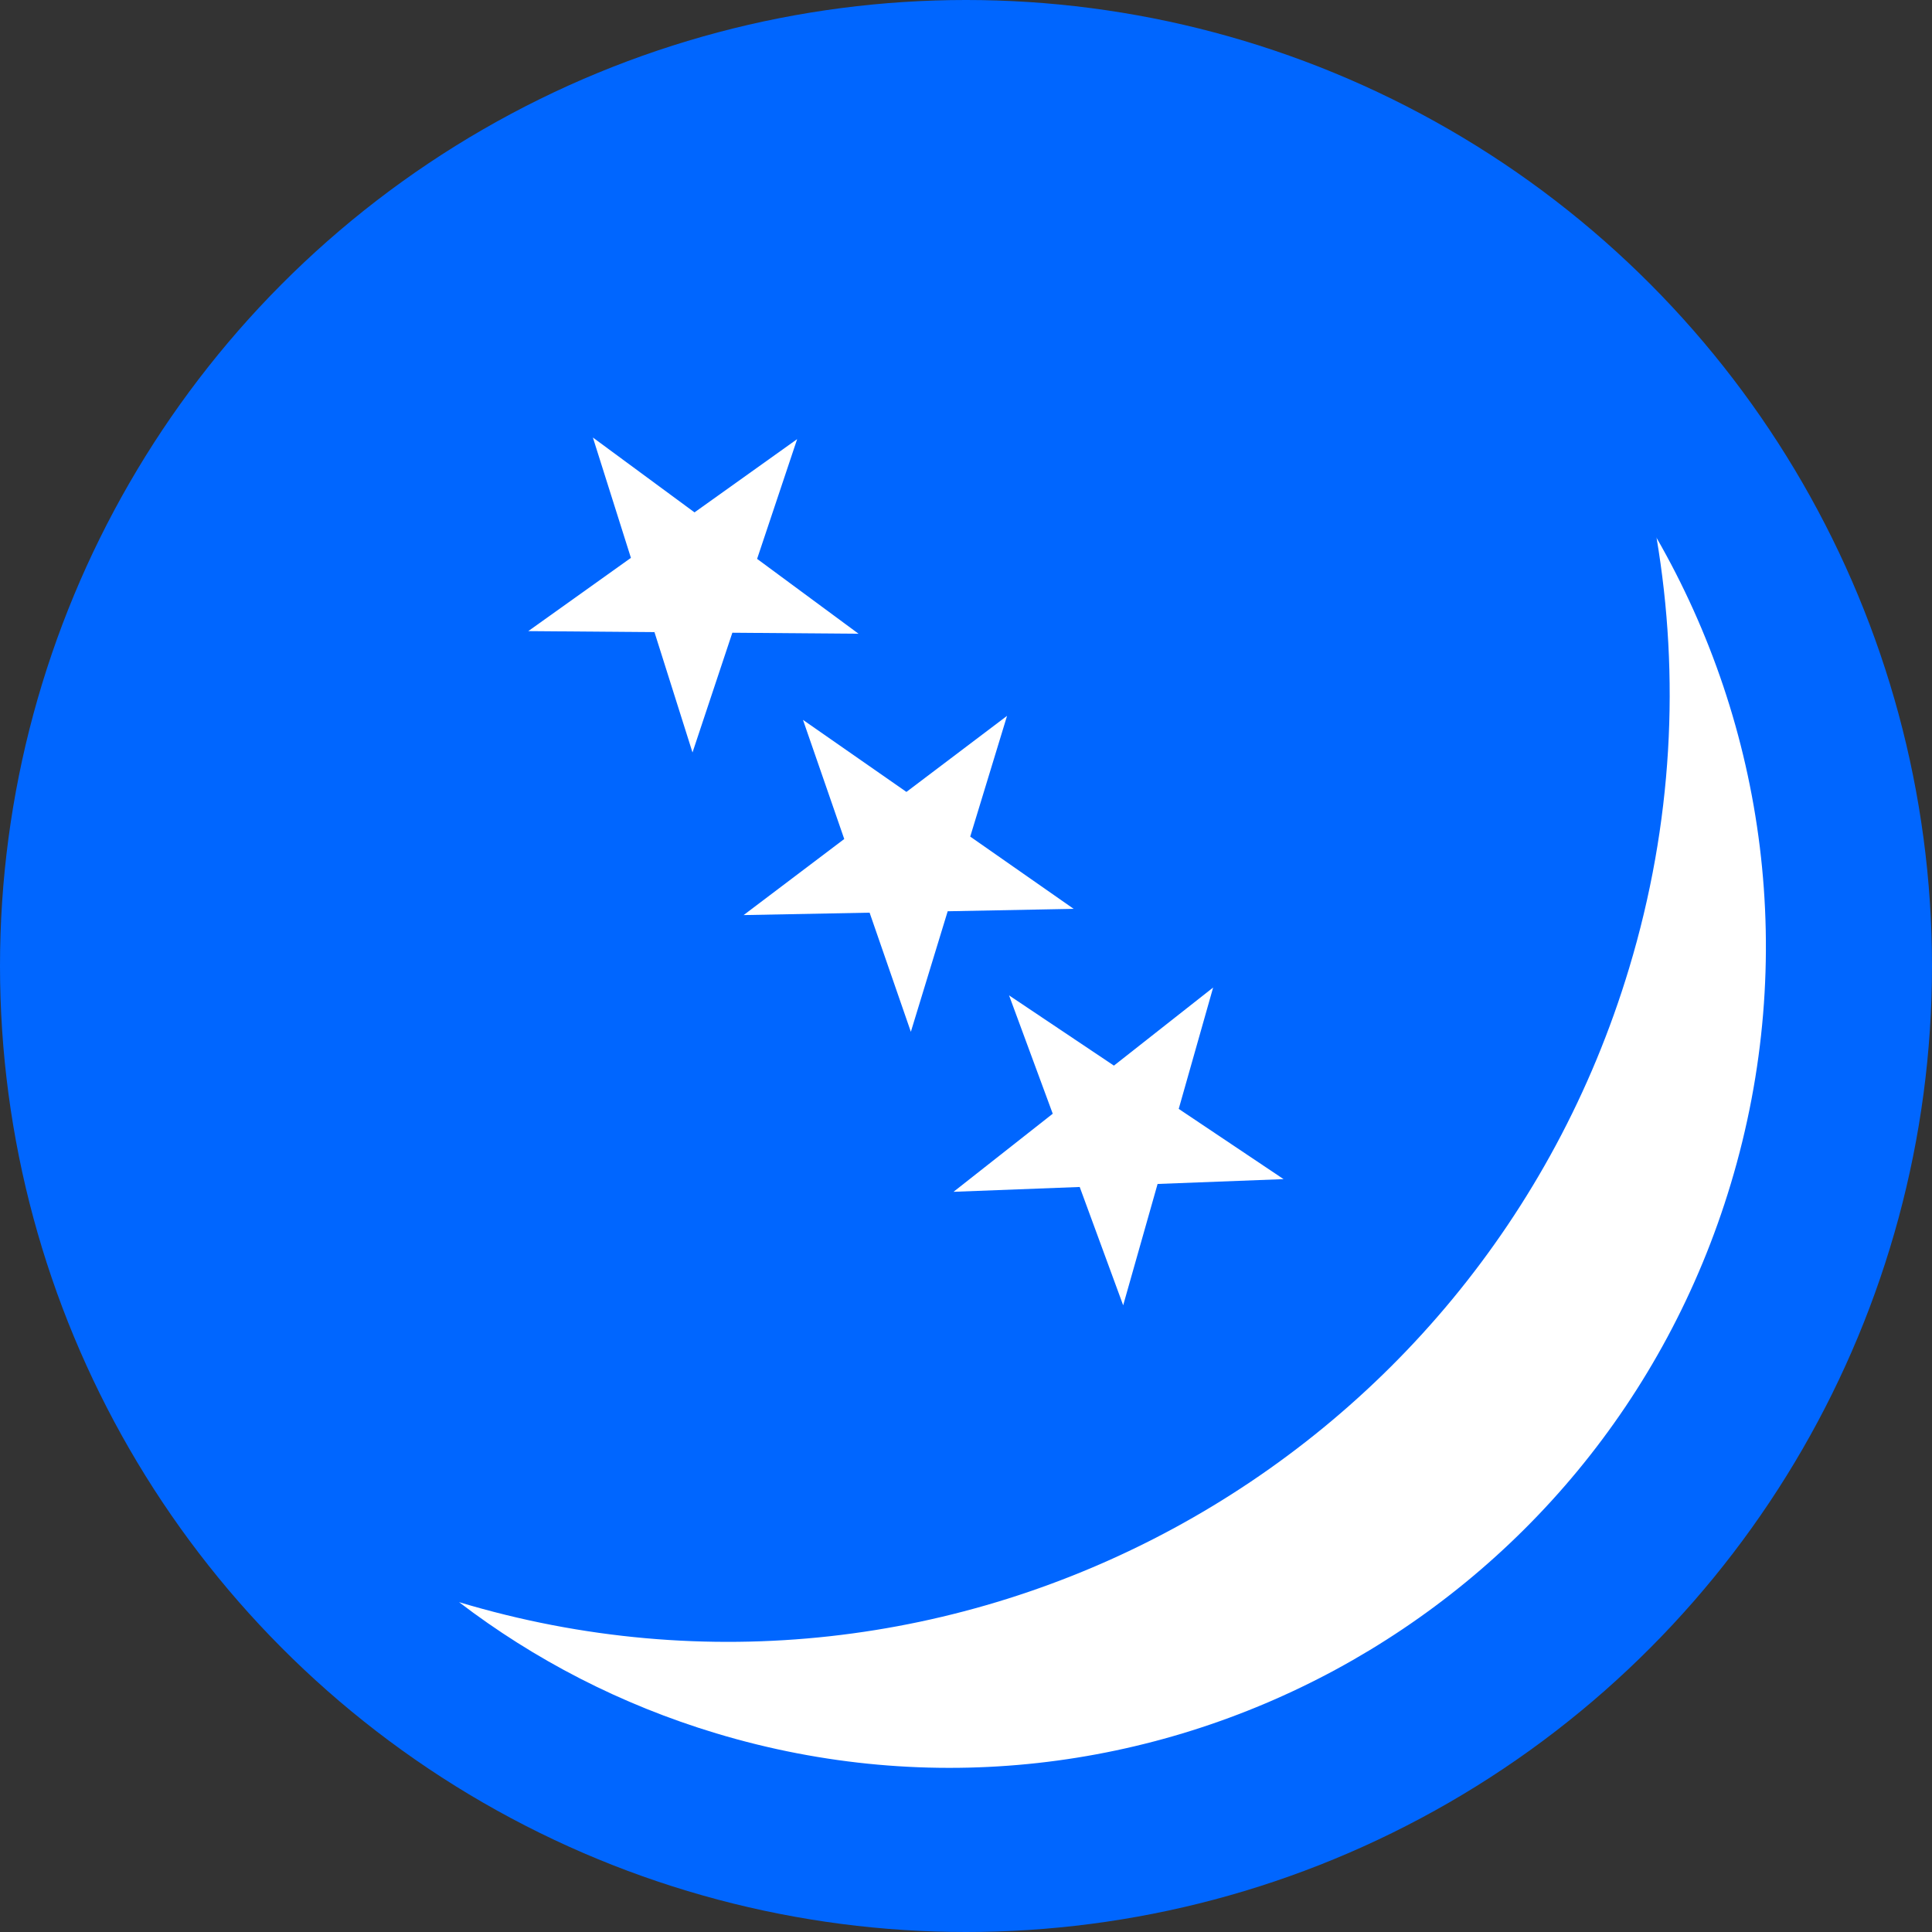 <?xml version="1.0" encoding="UTF-8"?><svg id="_레이어_2" xmlns="http://www.w3.org/2000/svg" viewBox="0 0 96 96"><rect x="0" y="0" width="96" height="96" fill="#333333" stroke="none"/><defs><style>.cls-1{fill:#06f;}.cls-2{fill:#fff;}</style></defs><g id="_레이어_1-2"><g id="_레이어_2-2"><circle class="cls-1" cx="48" cy="48" r="48"/><path class="cls-2" d="M82.31,26.7c1.17,6.92,.81,14.22-1.36,21.41-7.47,24.81-33.5,38.91-58.14,31.5,3.73,2.85,8.03,5.09,12.78,6.52,21.36,6.43,43.94-5.79,50.41-27.3,3.38-11.22,1.7-22.75-3.7-32.13Z"/><polygon class="cls-2" points="29.46 21.74 34.51 25.46 39.61 21.82 37.62 27.77 42.66 31.49 36.39 31.44 34.41 37.39 32.52 31.41 26.25 31.36 31.35 27.72 29.46 21.74"/><polygon class="cls-2" points="50.14 49.46 55.35 52.95 60.28 49.07 58.57 55.1 63.78 58.59 57.52 58.83 55.81 64.86 53.65 58.98 47.38 59.22 52.31 55.34 50.14 49.46"/><polygon class="cls-2" points="39.9 35.77 45.04 39.35 50.04 35.57 48.21 41.57 53.35 45.16 47.09 45.28 45.26 51.27 43.21 45.35 36.95 45.47 41.95 41.69 39.9 35.77"/></g></g></svg>